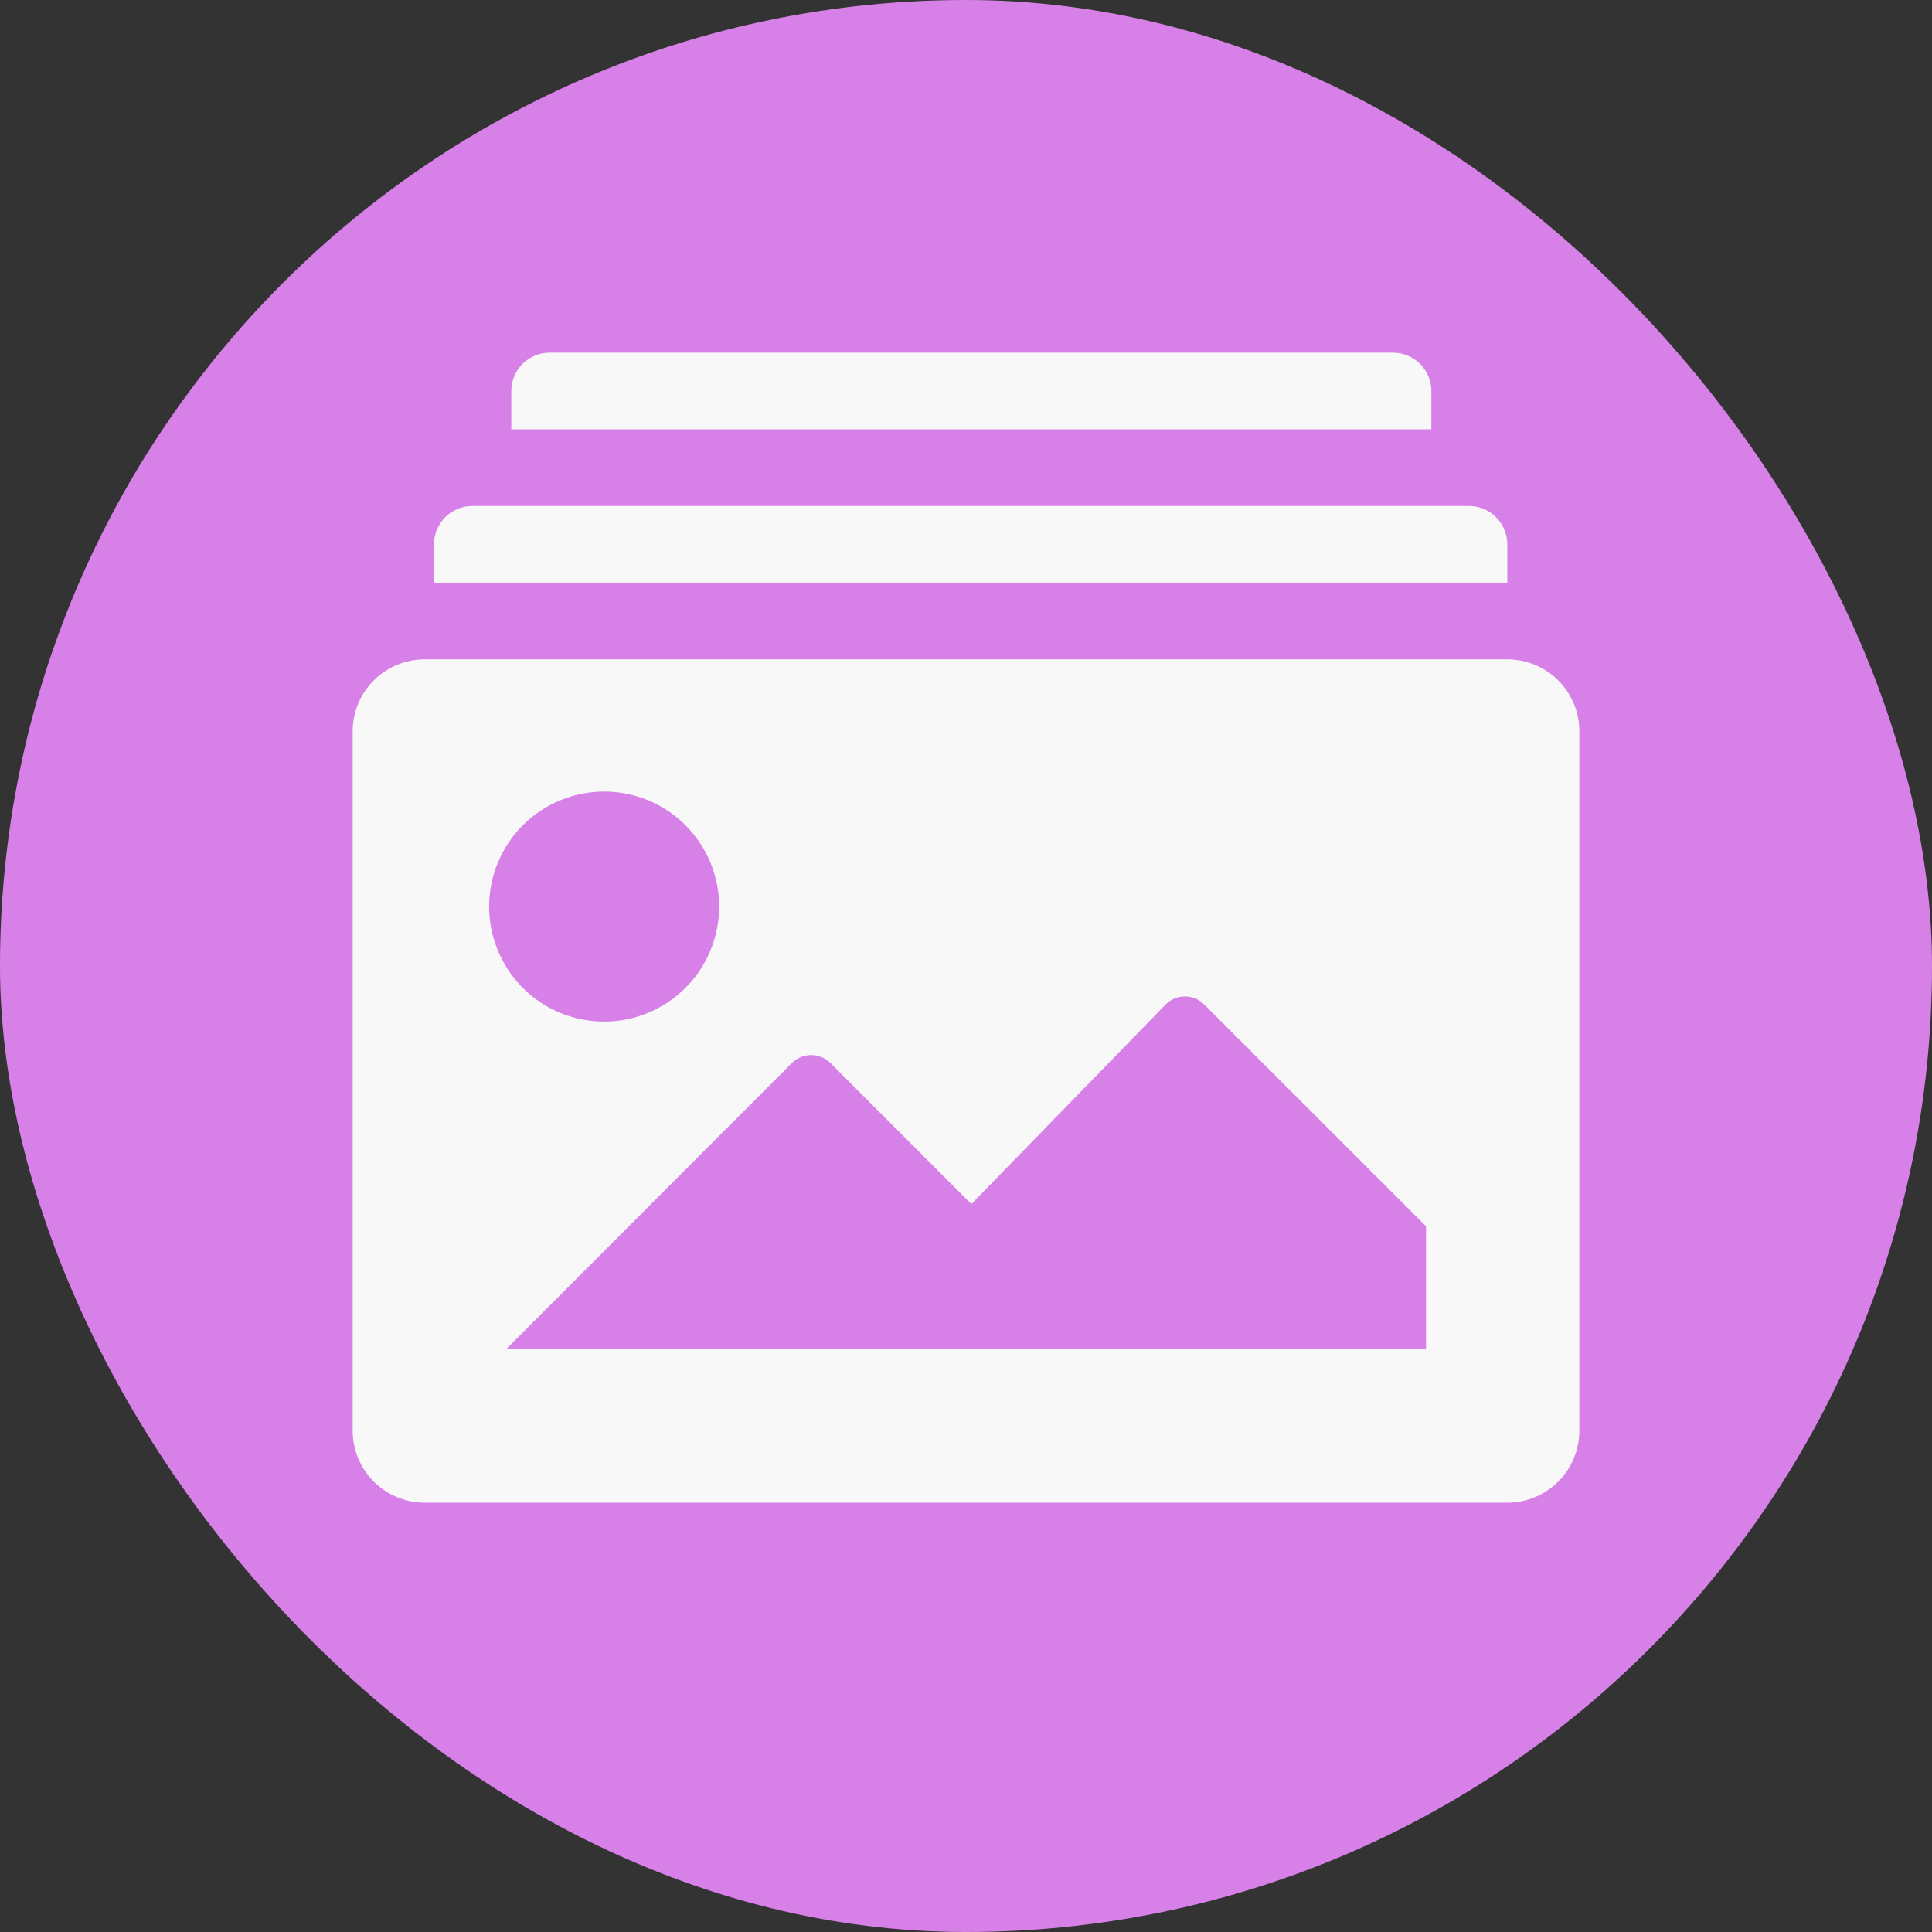 <svg width="28" height="28" viewBox="0 0 28 28" fill="none" xmlns="http://www.w3.org/2000/svg">
<rect x="0" y="0" width="28" height="28" fill="#333333" stroke="none"/>
<rect width="28" height="28" rx="14" fill="#D781E8"/>
<g clip-path="url(#clip0_34_7)">
<path d="M20.744 5.667C20.744 5.519 20.685 5.378 20.581 5.274C20.477 5.17 20.335 5.111 20.188 5.111H7.966C7.818 5.111 7.677 5.17 7.573 5.274C7.469 5.378 7.41 5.519 7.41 5.667V6.222H20.744V5.667Z" fill="#F8F8F8"/>
<path d="M21.845 7.889C21.845 7.742 21.786 7.6 21.682 7.496C21.578 7.392 21.436 7.333 21.289 7.333H6.845C6.697 7.333 6.556 7.392 6.452 7.496C6.348 7.6 6.289 7.742 6.289 7.889V8.444H21.845V7.889Z" fill="#F8F8F8"/>
<path d="M21.845 9.556H6.156C5.879 9.556 5.613 9.666 5.417 9.861C5.221 10.057 5.111 10.323 5.111 10.6V20.733C5.111 21.01 5.221 21.276 5.417 21.472C5.613 21.668 5.879 21.778 6.156 21.778H21.845C22.122 21.778 22.387 21.668 22.583 21.472C22.779 21.276 22.889 21.01 22.889 20.733V10.6C22.889 10.323 22.779 10.057 22.583 9.861C22.387 9.666 22.122 9.556 21.845 9.556V9.556ZM8.756 11.472C9.085 11.472 9.408 11.57 9.682 11.753C9.956 11.936 10.169 12.197 10.296 12.501C10.422 12.806 10.455 13.141 10.39 13.464C10.326 13.787 10.167 14.084 9.934 14.317C9.701 14.55 9.404 14.709 9.081 14.774C8.758 14.838 8.423 14.805 8.118 14.679C7.813 14.553 7.553 14.339 7.37 14.065C7.187 13.791 7.089 13.469 7.089 13.139C7.089 12.697 7.265 12.273 7.577 11.96C7.89 11.648 8.314 11.472 8.756 11.472V11.472ZM20.667 19.555H7.334L11.478 15.405C11.552 15.332 11.652 15.291 11.756 15.291C11.86 15.291 11.96 15.332 12.034 15.405L14.078 17.45L16.895 14.556C16.969 14.482 17.068 14.441 17.172 14.441C17.276 14.441 17.376 14.482 17.45 14.556L20.667 17.772V19.555Z" fill="#F8F8F8"/>
</g>
<defs>
<clipPath id="clip0_34_7">
<rect width="20" height="20" fill="white" transform="translate(4 4)"/>
</clipPath>
</defs>
</svg>
